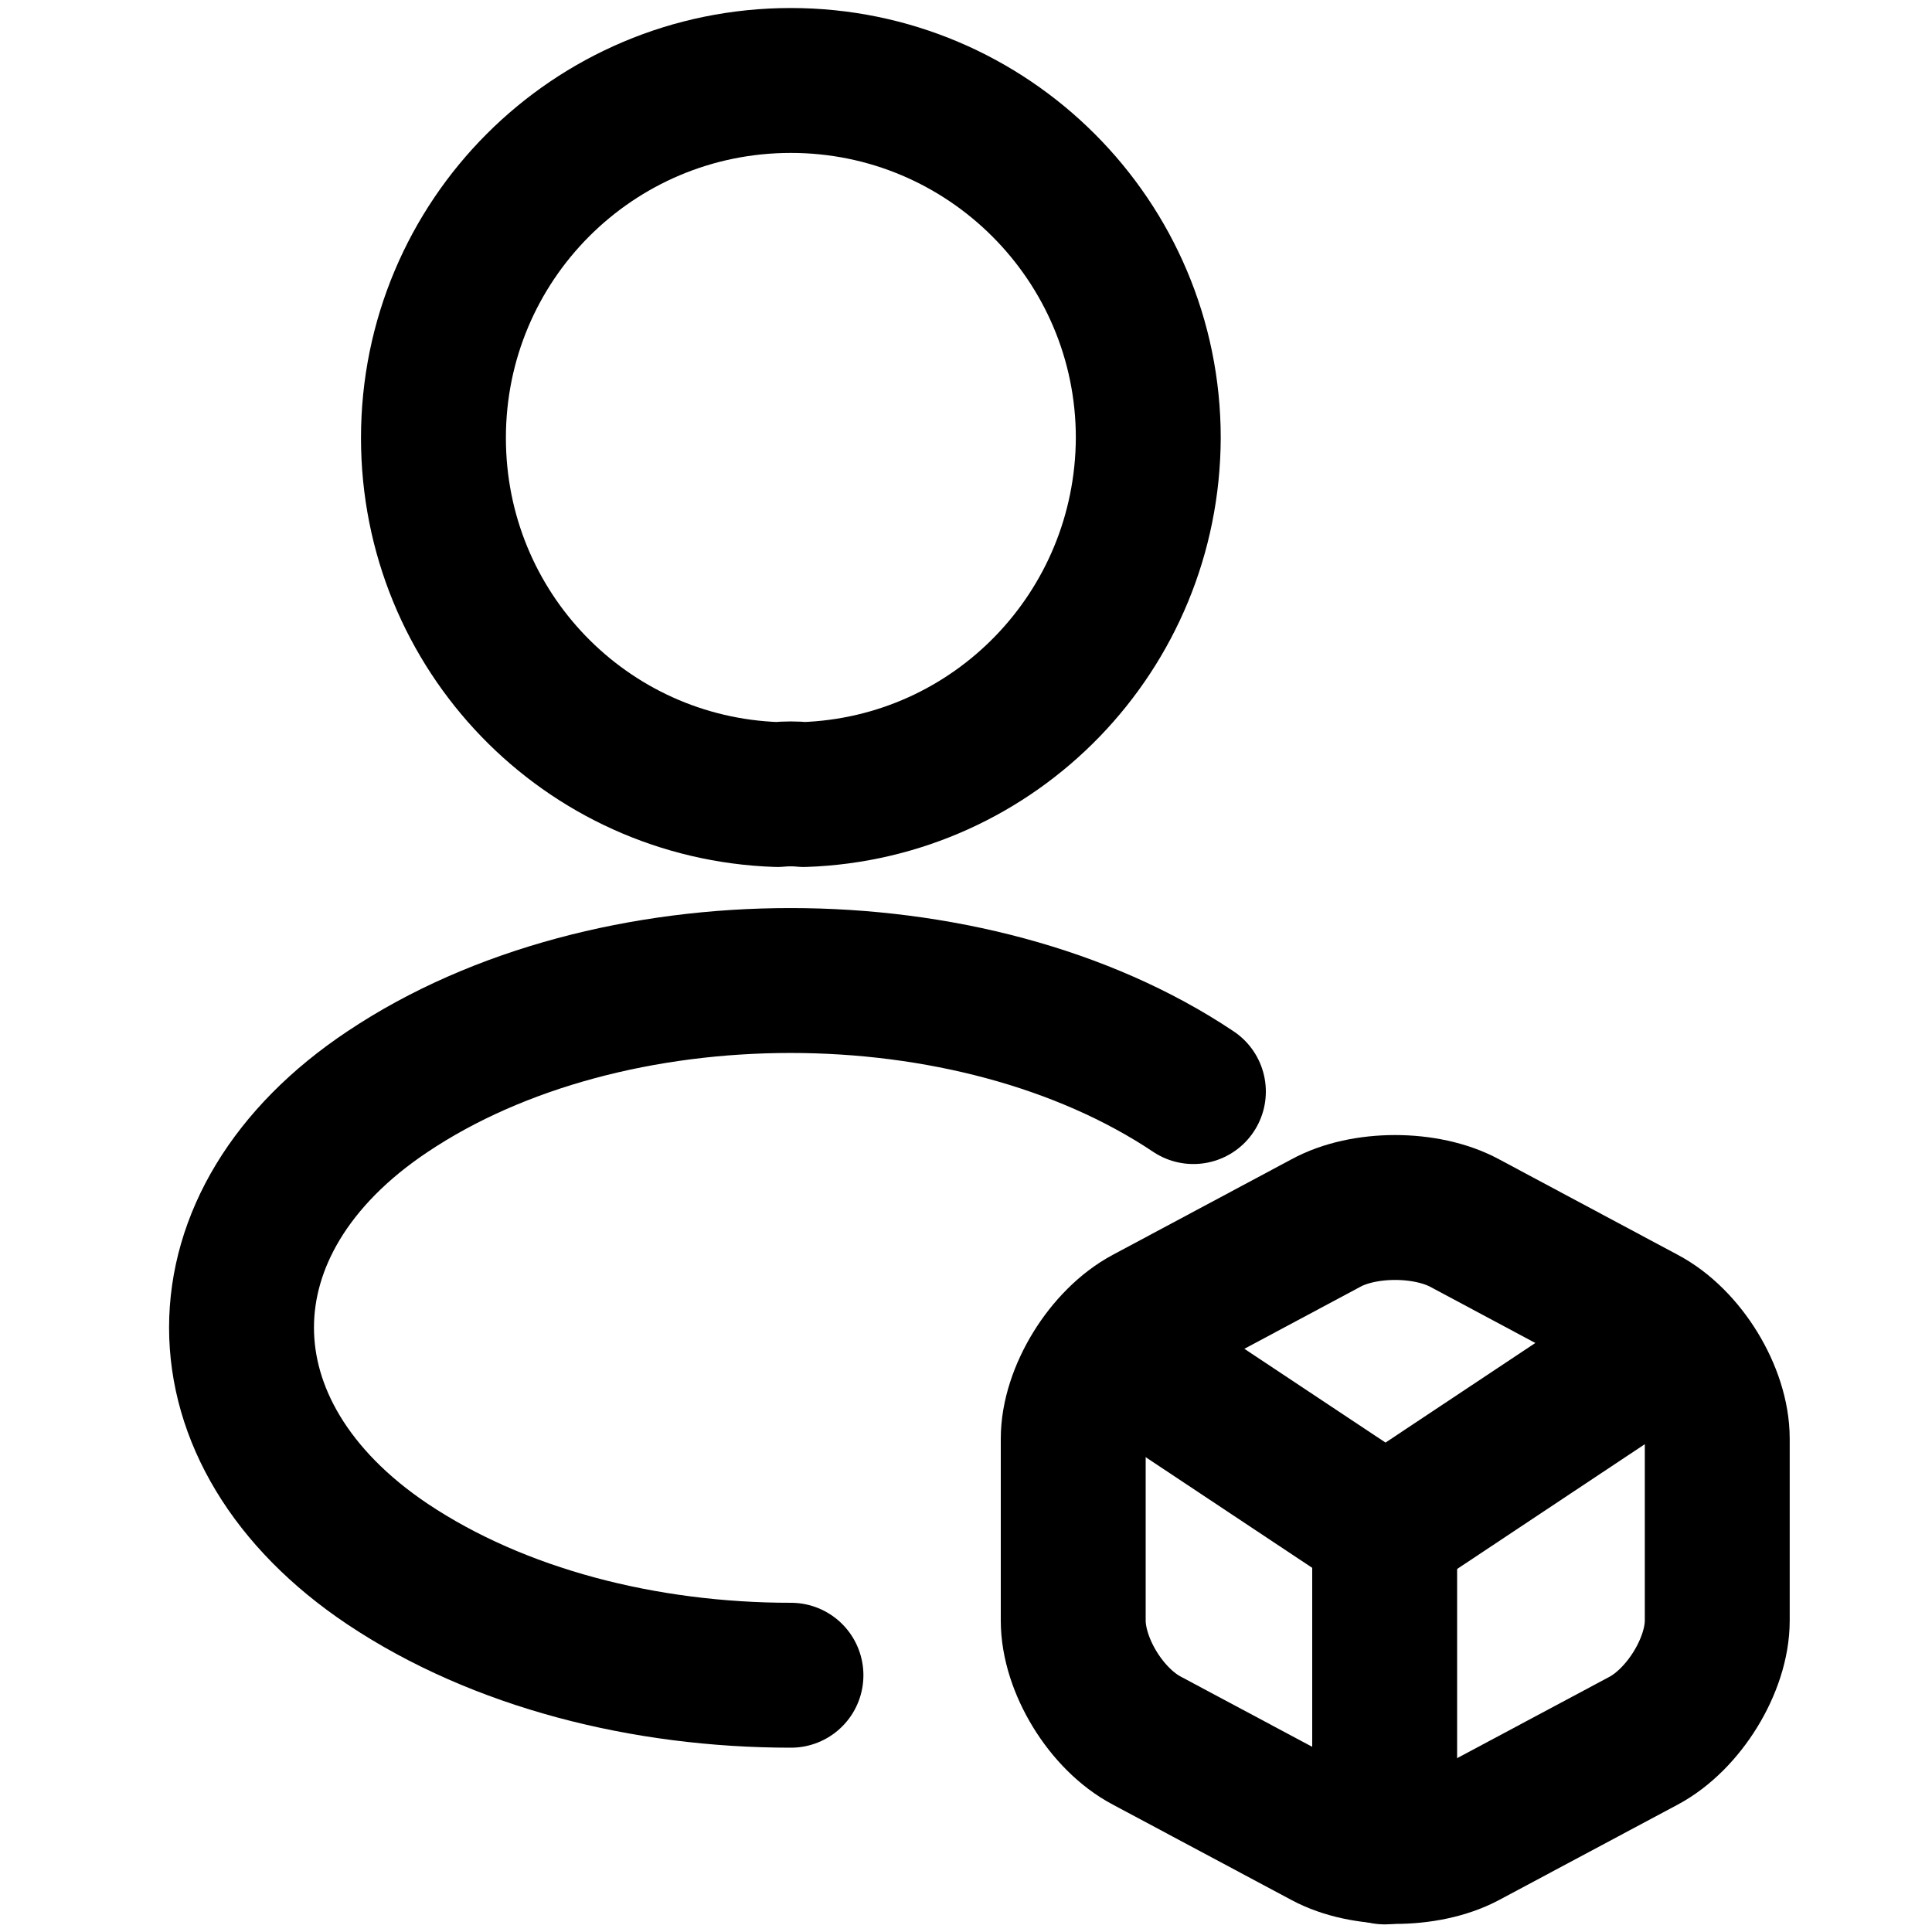 <svg viewBox="0 0 20 20" fill="none" xmlns="http://www.w3.org/2000/svg">
    <path d="M11.834 14.167L14.343 15.834L16.834 14.178" stroke="currentColor" stroke-width="1.5"
        stroke-linecap="round" stroke-linejoin="round" />
    <path d="M14.334 19.171V15.834" stroke="currentColor" stroke-width="1.5" stroke-linecap="round"
        stroke-linejoin="round" />
    <path
        d="M13.724 12.662L11.874 13.651C11.457 13.873 11.11 14.434 11.11 14.894V16.776C11.11 17.237 11.451 17.798 11.874 18.02L13.724 19.008C14.117 19.219 14.765 19.219 15.164 19.008L17.014 18.02C17.43 17.798 17.777 17.237 17.777 16.776V14.894C17.777 14.434 17.436 13.873 17.014 13.651L15.164 12.662C14.765 12.446 14.117 12.446 13.724 12.662Z"
        stroke="currentColor" stroke-width="1.5" stroke-linecap="round" stroke-linejoin="round" />
    <path
        d="M8.321 8.225C8.237 8.216 8.137 8.216 8.046 8.225C6.062 8.158 4.487 6.533 4.487 4.533C4.487 2.491 6.137 0.833 8.187 0.833C10.229 0.833 11.887 2.491 11.887 4.533C11.879 6.533 10.304 8.158 8.321 8.225Z"
        stroke="currentColor" stroke-width="1.5" stroke-linecap="round" stroke-linejoin="round" />
    <path
        d="M8.188 17.342C6.671 17.342 5.162 16.959 4.013 16.192C1.996 14.842 1.996 12.642 4.013 11.3C6.304 9.767 10.062 9.767 12.354 11.3"
        stroke="currentColor" stroke-width="1.5" stroke-linecap="round" stroke-linejoin="round" />
</svg>
